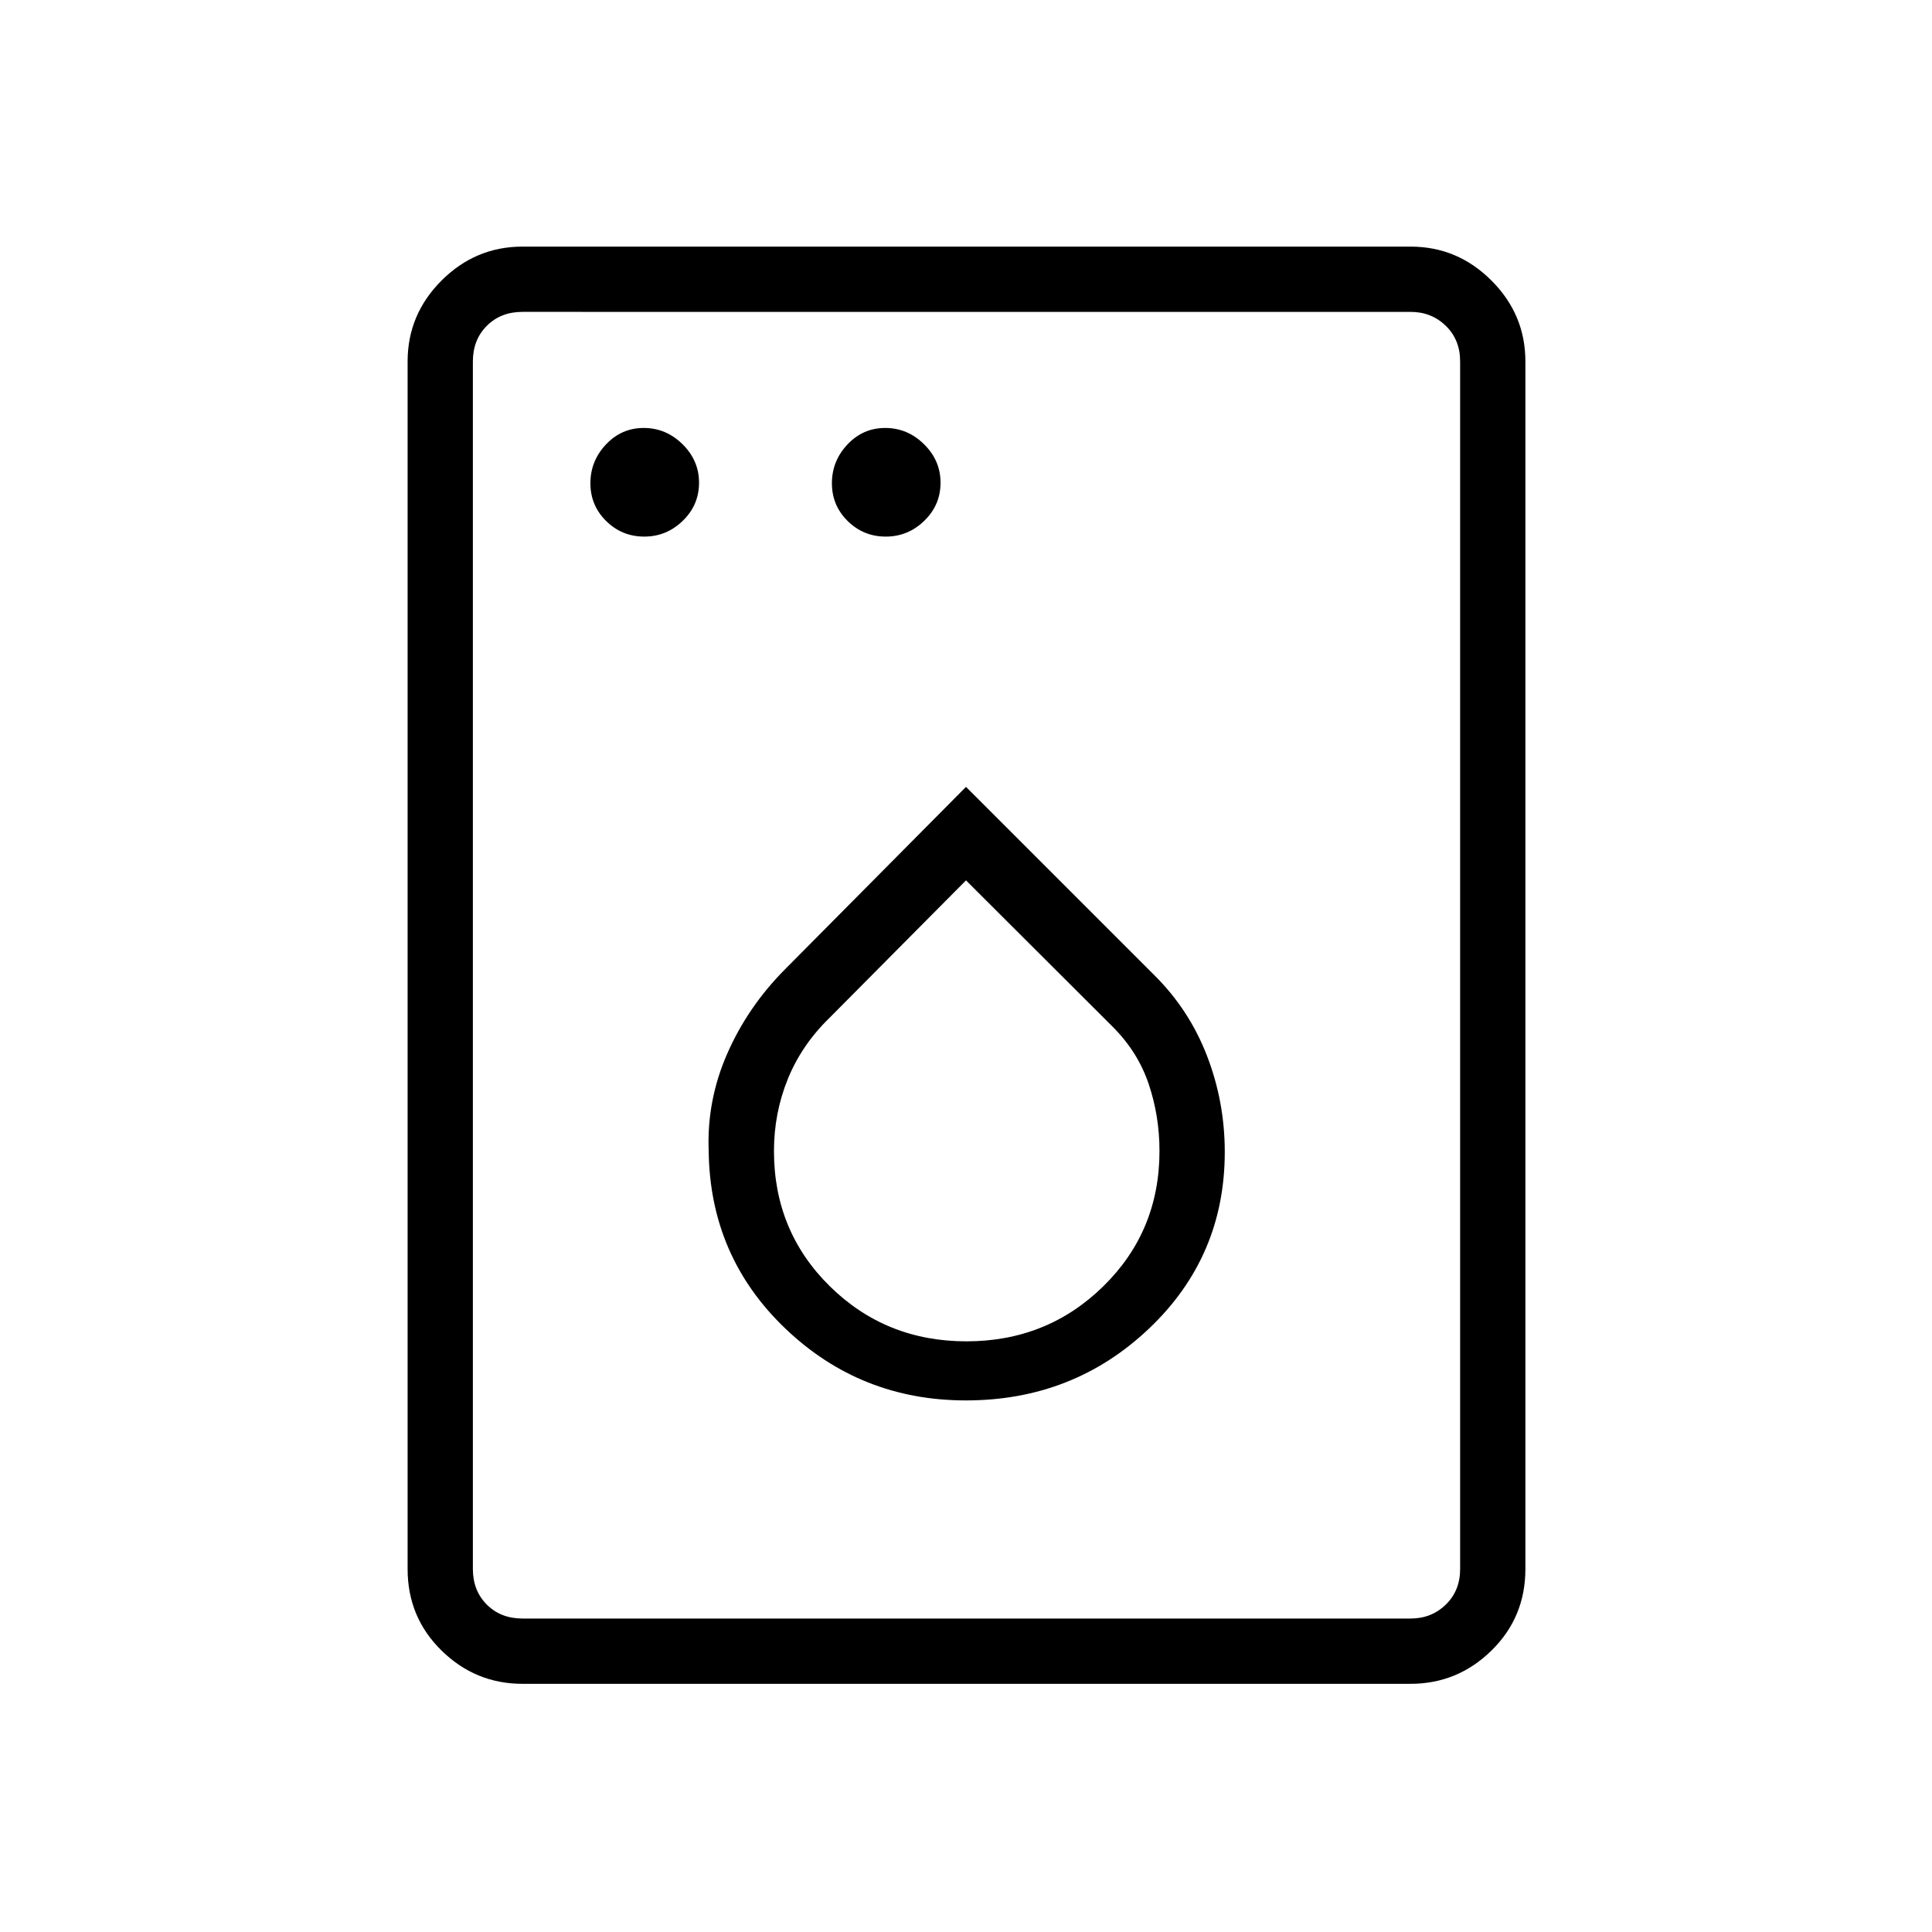 <svg xmlns="http://www.w3.org/2000/svg" height="40" viewBox="0 -960 960 960" width="40"><path d="M320.13-693.37q11.06 0 19.14-7.85 8.08-7.84 8.08-18.91 0-11.06-8.21-19.14-8.2-8.08-19.27-8.08-11.06 0-18.78 8.21-7.72 8.2-7.72 19.27 0 11.06 7.85 18.78 7.84 7.72 18.91 7.72Zm120 0q11.06 0 19.14-7.85 8.08-7.84 8.08-18.91 0-11.06-8.21-19.14-8.2-8.08-19.27-8.08-11.06 0-18.78 8.21-7.72 8.2-7.72 19.27 0 11.06 7.85 18.78 7.84 7.72 18.91 7.72Zm39.81 429.23q53.41 0 91.02-35.72 37.62-35.72 37.62-87.73 0-24.93-8.85-47.83-8.85-22.89-26.2-40.07L480-569.01l-89.99 90.71q-18.41 18.53-28.64 41.83-10.23 23.3-9.23 48.47.65 52.34 38.04 88.1 37.4 35.76 89.76 35.76Zm.28-29.36q-40.09 0-67.87-27.35-27.77-27.35-27.77-67.19 0-18.85 6.89-35.83 6.9-16.98 20.87-30.53L480-522.55l72.87 72.72q12.5 12.48 17.89 28.41 5.38 15.93 5.38 33.35 0 39.85-27.91 67.21-27.91 27.36-68.01 27.36ZM259.59-123.32q-23.33 0-40.19-16.53-16.86-16.52-16.86-40.52v-600.04q0-23.33 16.86-40.19t40.19-16.86h441.32q23.33 0 40.19 16.86t16.86 40.19v600.04q0 24-16.86 40.52-16.86 16.53-40.19 16.53H259.59Zm0-32.44h441.32q10.39 0 17.5-6.92 7.12-6.92 7.12-17.69v-600.04q0-10.77-7.12-17.69-7.11-6.93-17.5-6.93H259.59q-10.77 0-17.69 6.93-6.93 6.92-6.93 17.69v600.04q0 10.77 6.93 17.69 6.92 6.92 17.69 6.92Zm-24.62 0v-649.27 649.27Z"/></svg>